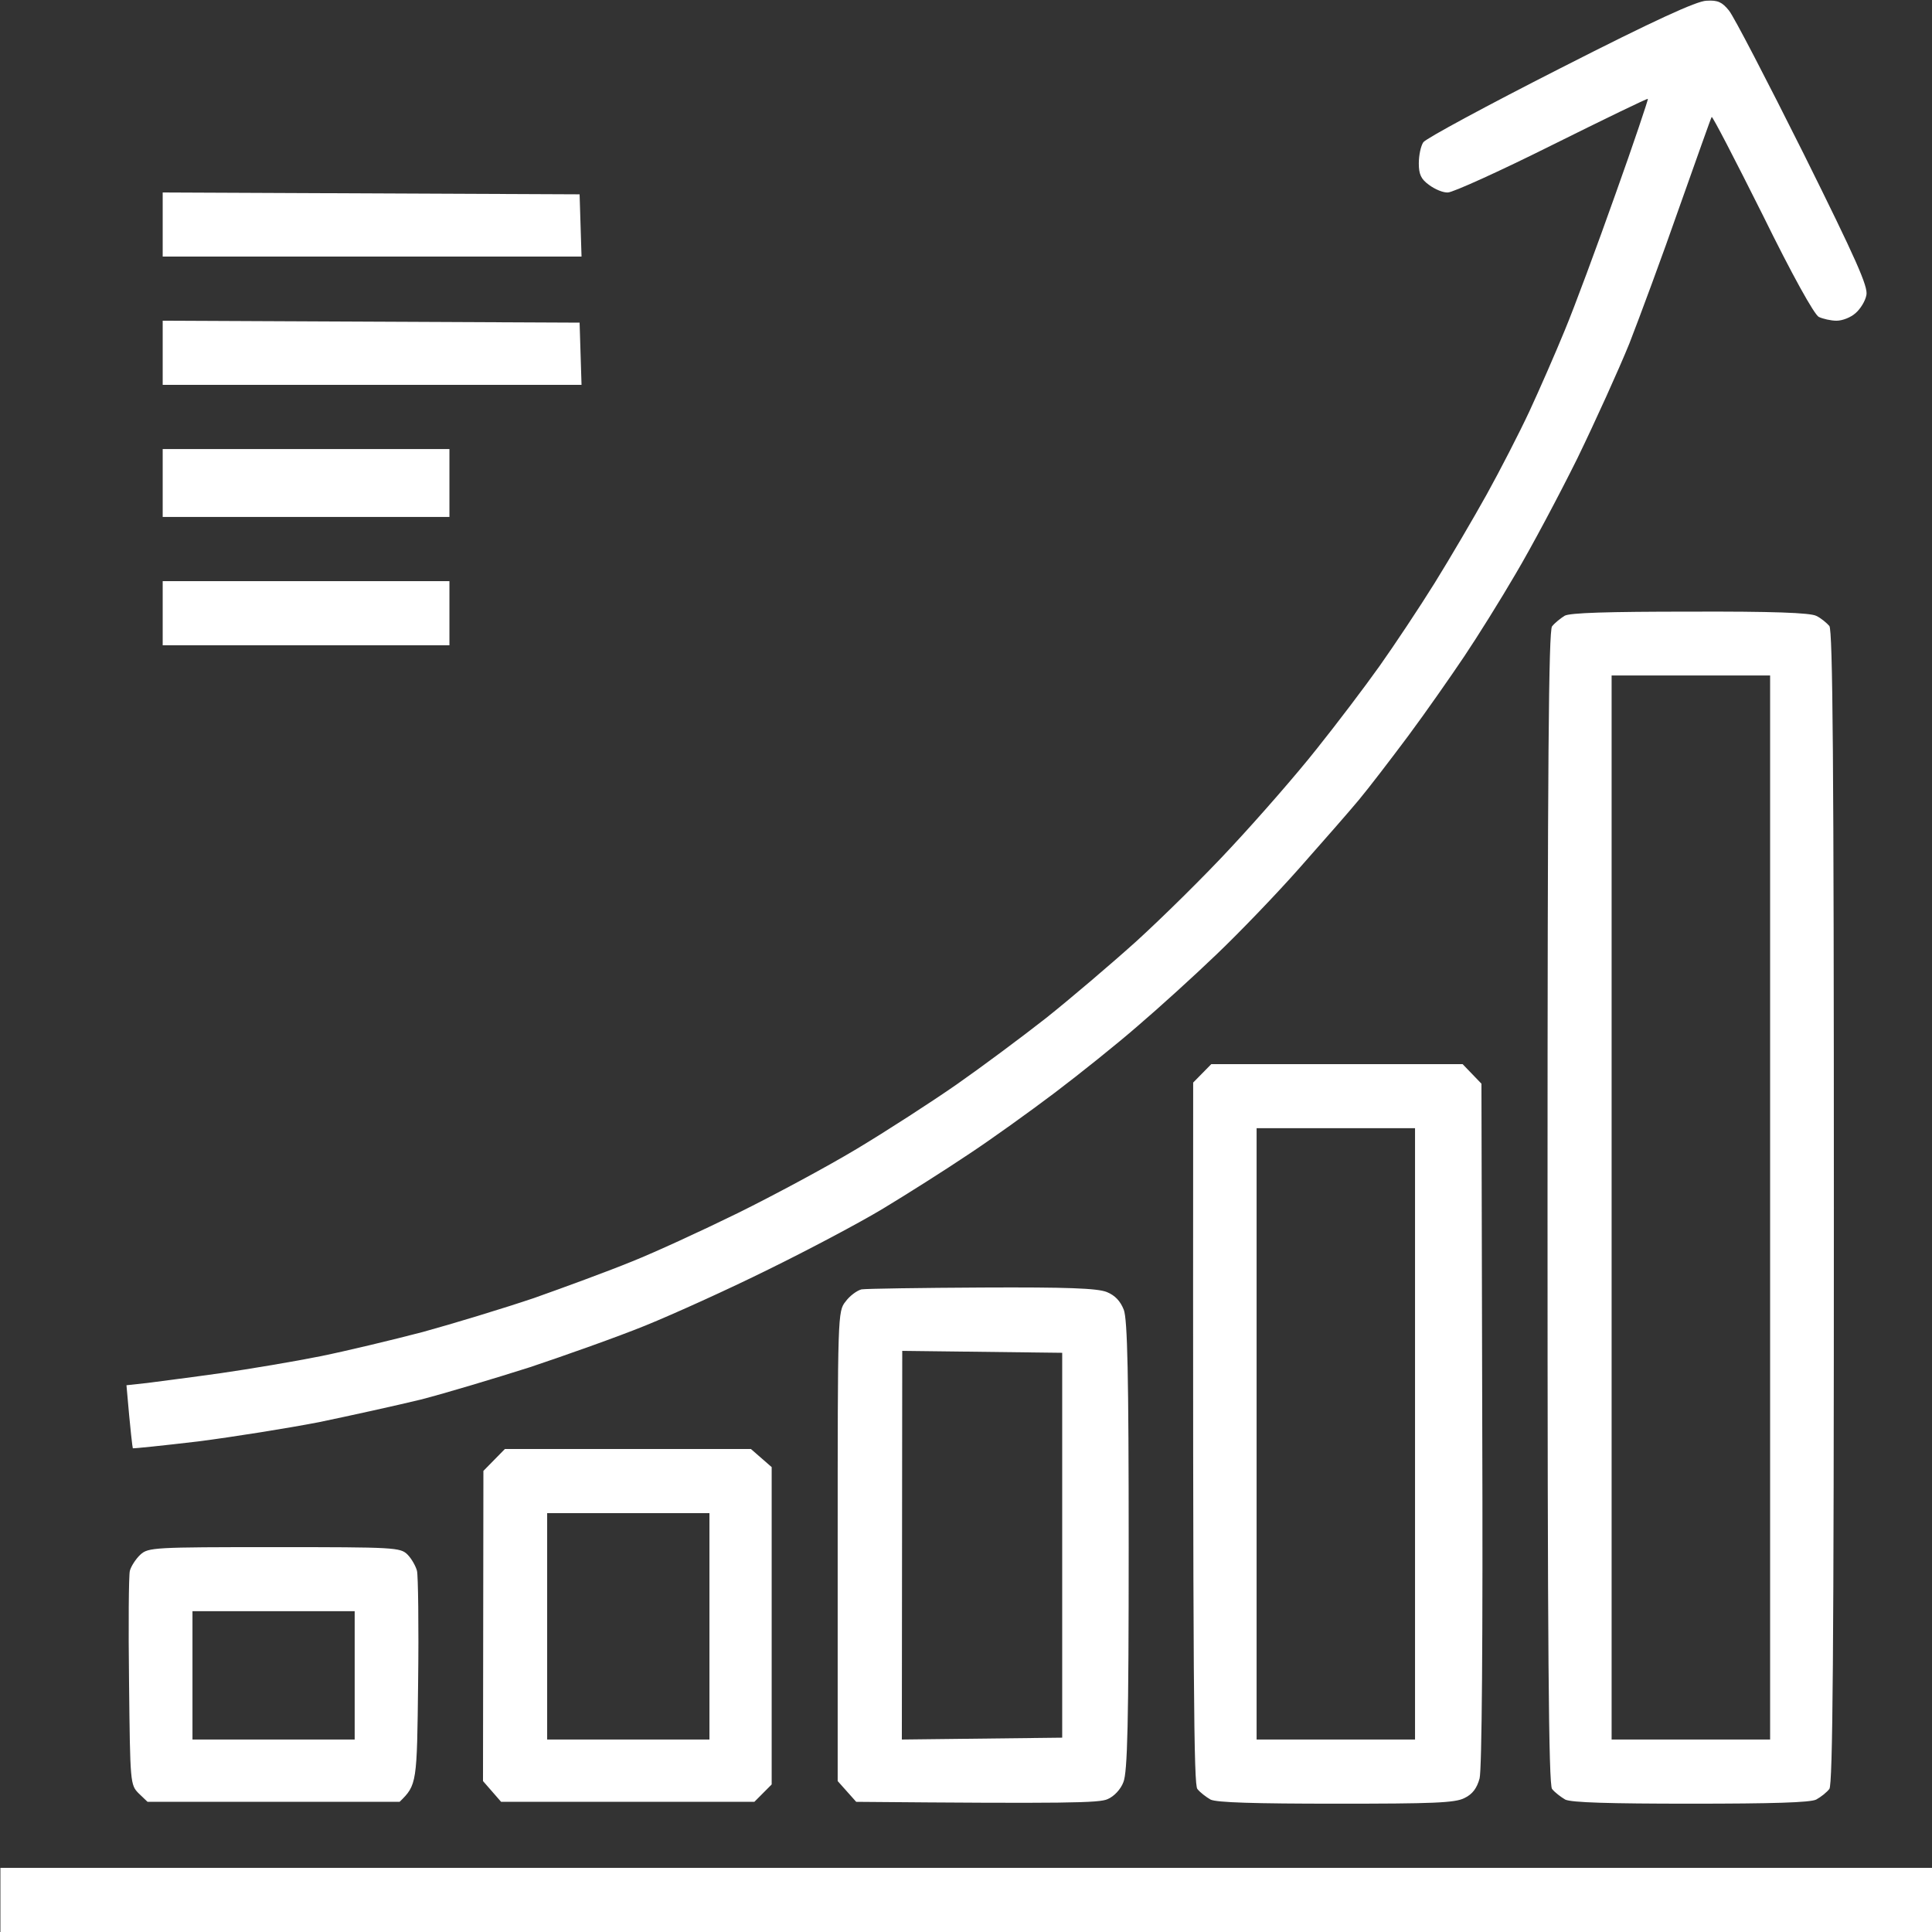 <svg width="24" height="24" viewBox="0 0 24 24" fill="none" xmlns="http://www.w3.org/2000/svg">
<rect x="0" y="0" width="24" height="24" fill="#333333" stroke="none"/>
<g clip-path="url(#clip0_86_5474)">
<path fill-rule="evenodd" clip-rule="evenodd" d="M21.202 0.009C21.342 -0 21.394 0.028 21.478 0.131C21.539 0.206 21.952 1.003 22.402 1.903C23.063 3.234 23.208 3.562 23.185 3.666C23.171 3.741 23.11 3.839 23.049 3.891C22.992 3.942 22.889 3.984 22.814 3.984C22.744 3.984 22.645 3.961 22.594 3.937C22.538 3.909 22.266 3.422 21.891 2.658C21.553 1.983 21.272 1.439 21.263 1.453C21.253 1.467 21.075 1.973 20.86 2.578C20.649 3.183 20.367 3.942 20.241 4.266C20.11 4.589 19.819 5.231 19.594 5.695C19.364 6.159 19.022 6.801 18.83 7.125C18.642 7.448 18.352 7.912 18.188 8.156C18.024 8.4 17.714 8.845 17.494 9.141C17.274 9.436 16.997 9.797 16.88 9.937C16.763 10.078 16.43 10.458 16.144 10.781C15.858 11.105 15.394 11.587 15.113 11.855C14.831 12.126 14.391 12.525 14.133 12.745C13.875 12.97 13.411 13.341 13.102 13.575C12.792 13.809 12.31 14.156 12.024 14.344C11.738 14.536 11.264 14.836 10.969 15.014C10.674 15.192 10.027 15.534 9.539 15.773C9.047 16.017 8.363 16.326 8.016 16.467C7.669 16.608 7.022 16.837 6.586 16.983C6.146 17.123 5.536 17.306 5.227 17.386C4.917 17.461 4.346 17.587 3.961 17.667C3.572 17.742 2.897 17.85 2.461 17.906C2.021 17.958 1.66 17.995 1.65 17.991C1.646 17.981 1.622 17.803 1.571 17.208L1.828 17.18C1.969 17.161 2.381 17.109 2.742 17.058C3.103 17.006 3.661 16.912 3.985 16.847C4.308 16.781 4.875 16.645 5.25 16.547C5.625 16.444 6.244 16.256 6.633 16.125C7.017 15.989 7.566 15.787 7.852 15.67C8.133 15.558 8.724 15.286 9.164 15.07C9.6 14.855 10.266 14.498 10.641 14.273C11.016 14.048 11.574 13.687 11.883 13.472C12.192 13.256 12.689 12.886 12.994 12.647C13.294 12.408 13.796 11.981 14.114 11.695C14.428 11.409 14.963 10.884 15.296 10.523C15.633 10.162 16.111 9.614 16.355 9.305C16.603 8.995 16.955 8.531 17.138 8.273C17.32 8.016 17.63 7.551 17.822 7.242C18.014 6.933 18.305 6.436 18.469 6.141C18.633 5.845 18.872 5.381 18.999 5.109C19.125 4.837 19.322 4.387 19.439 4.101C19.556 3.82 19.838 3.061 20.067 2.414C20.297 1.772 20.475 1.237 20.471 1.228C20.466 1.219 19.927 1.481 19.275 1.805C18.628 2.128 18.047 2.391 17.986 2.391C17.93 2.395 17.827 2.353 17.752 2.297C17.653 2.226 17.625 2.166 17.625 2.03C17.625 1.931 17.649 1.814 17.681 1.767C17.714 1.72 18.478 1.308 19.383 0.848C20.56 0.248 21.075 0.014 21.197 0.009H21.202ZM0.005 23.203H24.005V24H0.005V23.203ZM2.021 2.391L7.2 2.414L7.224 3.187H2.021V2.391ZM2.021 3.984L7.2 4.008L7.224 4.781H2.021V3.984ZM2.021 5.578H5.583V6.422H2.021V5.578ZM2.021 7.219H5.583V8.016H2.021V7.219ZM20.991 7.598C22.017 7.594 22.486 7.612 22.561 7.65C22.622 7.678 22.692 7.739 22.725 7.776C22.767 7.837 22.781 9.455 22.781 15C22.781 20.55 22.767 22.167 22.725 22.223C22.692 22.265 22.622 22.322 22.561 22.355C22.486 22.392 22.017 22.406 21.005 22.406C19.992 22.406 19.519 22.392 19.444 22.355C19.388 22.322 19.313 22.265 19.28 22.223C19.238 22.167 19.224 20.55 19.224 15C19.224 9.455 19.238 7.837 19.28 7.781C19.313 7.739 19.383 7.683 19.435 7.65C19.495 7.612 19.978 7.598 20.991 7.598ZM20.02 21.609H21.989V8.391H20.02V21.609ZM15.047 13.219H18.169L18.403 13.462L18.413 17.691C18.422 20.386 18.408 21.98 18.38 22.092C18.347 22.214 18.291 22.289 18.192 22.336C18.075 22.397 17.794 22.406 16.599 22.406C15.586 22.406 15.113 22.392 15.038 22.355C14.981 22.322 14.906 22.265 14.874 22.223C14.831 22.167 14.817 21.15 14.822 13.448L15.047 13.219ZM15.61 21.609H17.578V14.015H15.61V21.609ZM12.202 15.994C13.256 15.989 13.631 16.003 13.749 16.05C13.852 16.092 13.917 16.162 13.96 16.27C14.006 16.392 14.021 17.081 14.021 19.209C14.021 21.403 14.006 22.017 13.955 22.139C13.922 22.228 13.838 22.317 13.758 22.35C13.655 22.397 13.261 22.406 10.636 22.383L10.406 22.125V19.209C10.406 16.326 10.406 16.289 10.505 16.167C10.556 16.097 10.646 16.031 10.702 16.017C10.763 16.008 11.433 15.998 12.202 15.994ZM11.203 21.609L13.195 21.586V16.805L11.208 16.781L11.203 21.609ZM6.272 18H9.328L9.586 18.225V22.167L9.371 22.383H6.225L6 22.125L6.005 18.272L6.272 18ZM6.797 21.609H8.813V18.797H6.797V21.609ZM3.408 19.219C4.908 19.219 4.974 19.223 5.063 19.312C5.114 19.364 5.166 19.458 5.18 19.514C5.194 19.57 5.203 20.194 5.194 20.897C5.18 22.153 5.18 22.172 4.964 22.383H1.833L1.725 22.28C1.617 22.172 1.617 22.153 1.603 20.897C1.594 20.194 1.599 19.57 1.613 19.514C1.627 19.458 1.688 19.364 1.744 19.312C1.842 19.223 1.913 19.219 3.408 19.219ZM2.391 21.609H4.406V20.015H2.391V21.609Z" fill="#fff"/>
</g>
<defs>
<clipPath id="clip0_86_5474">
<rect width="24" height="24" fill="white"/>
</clipPath>
</defs>
</svg>
